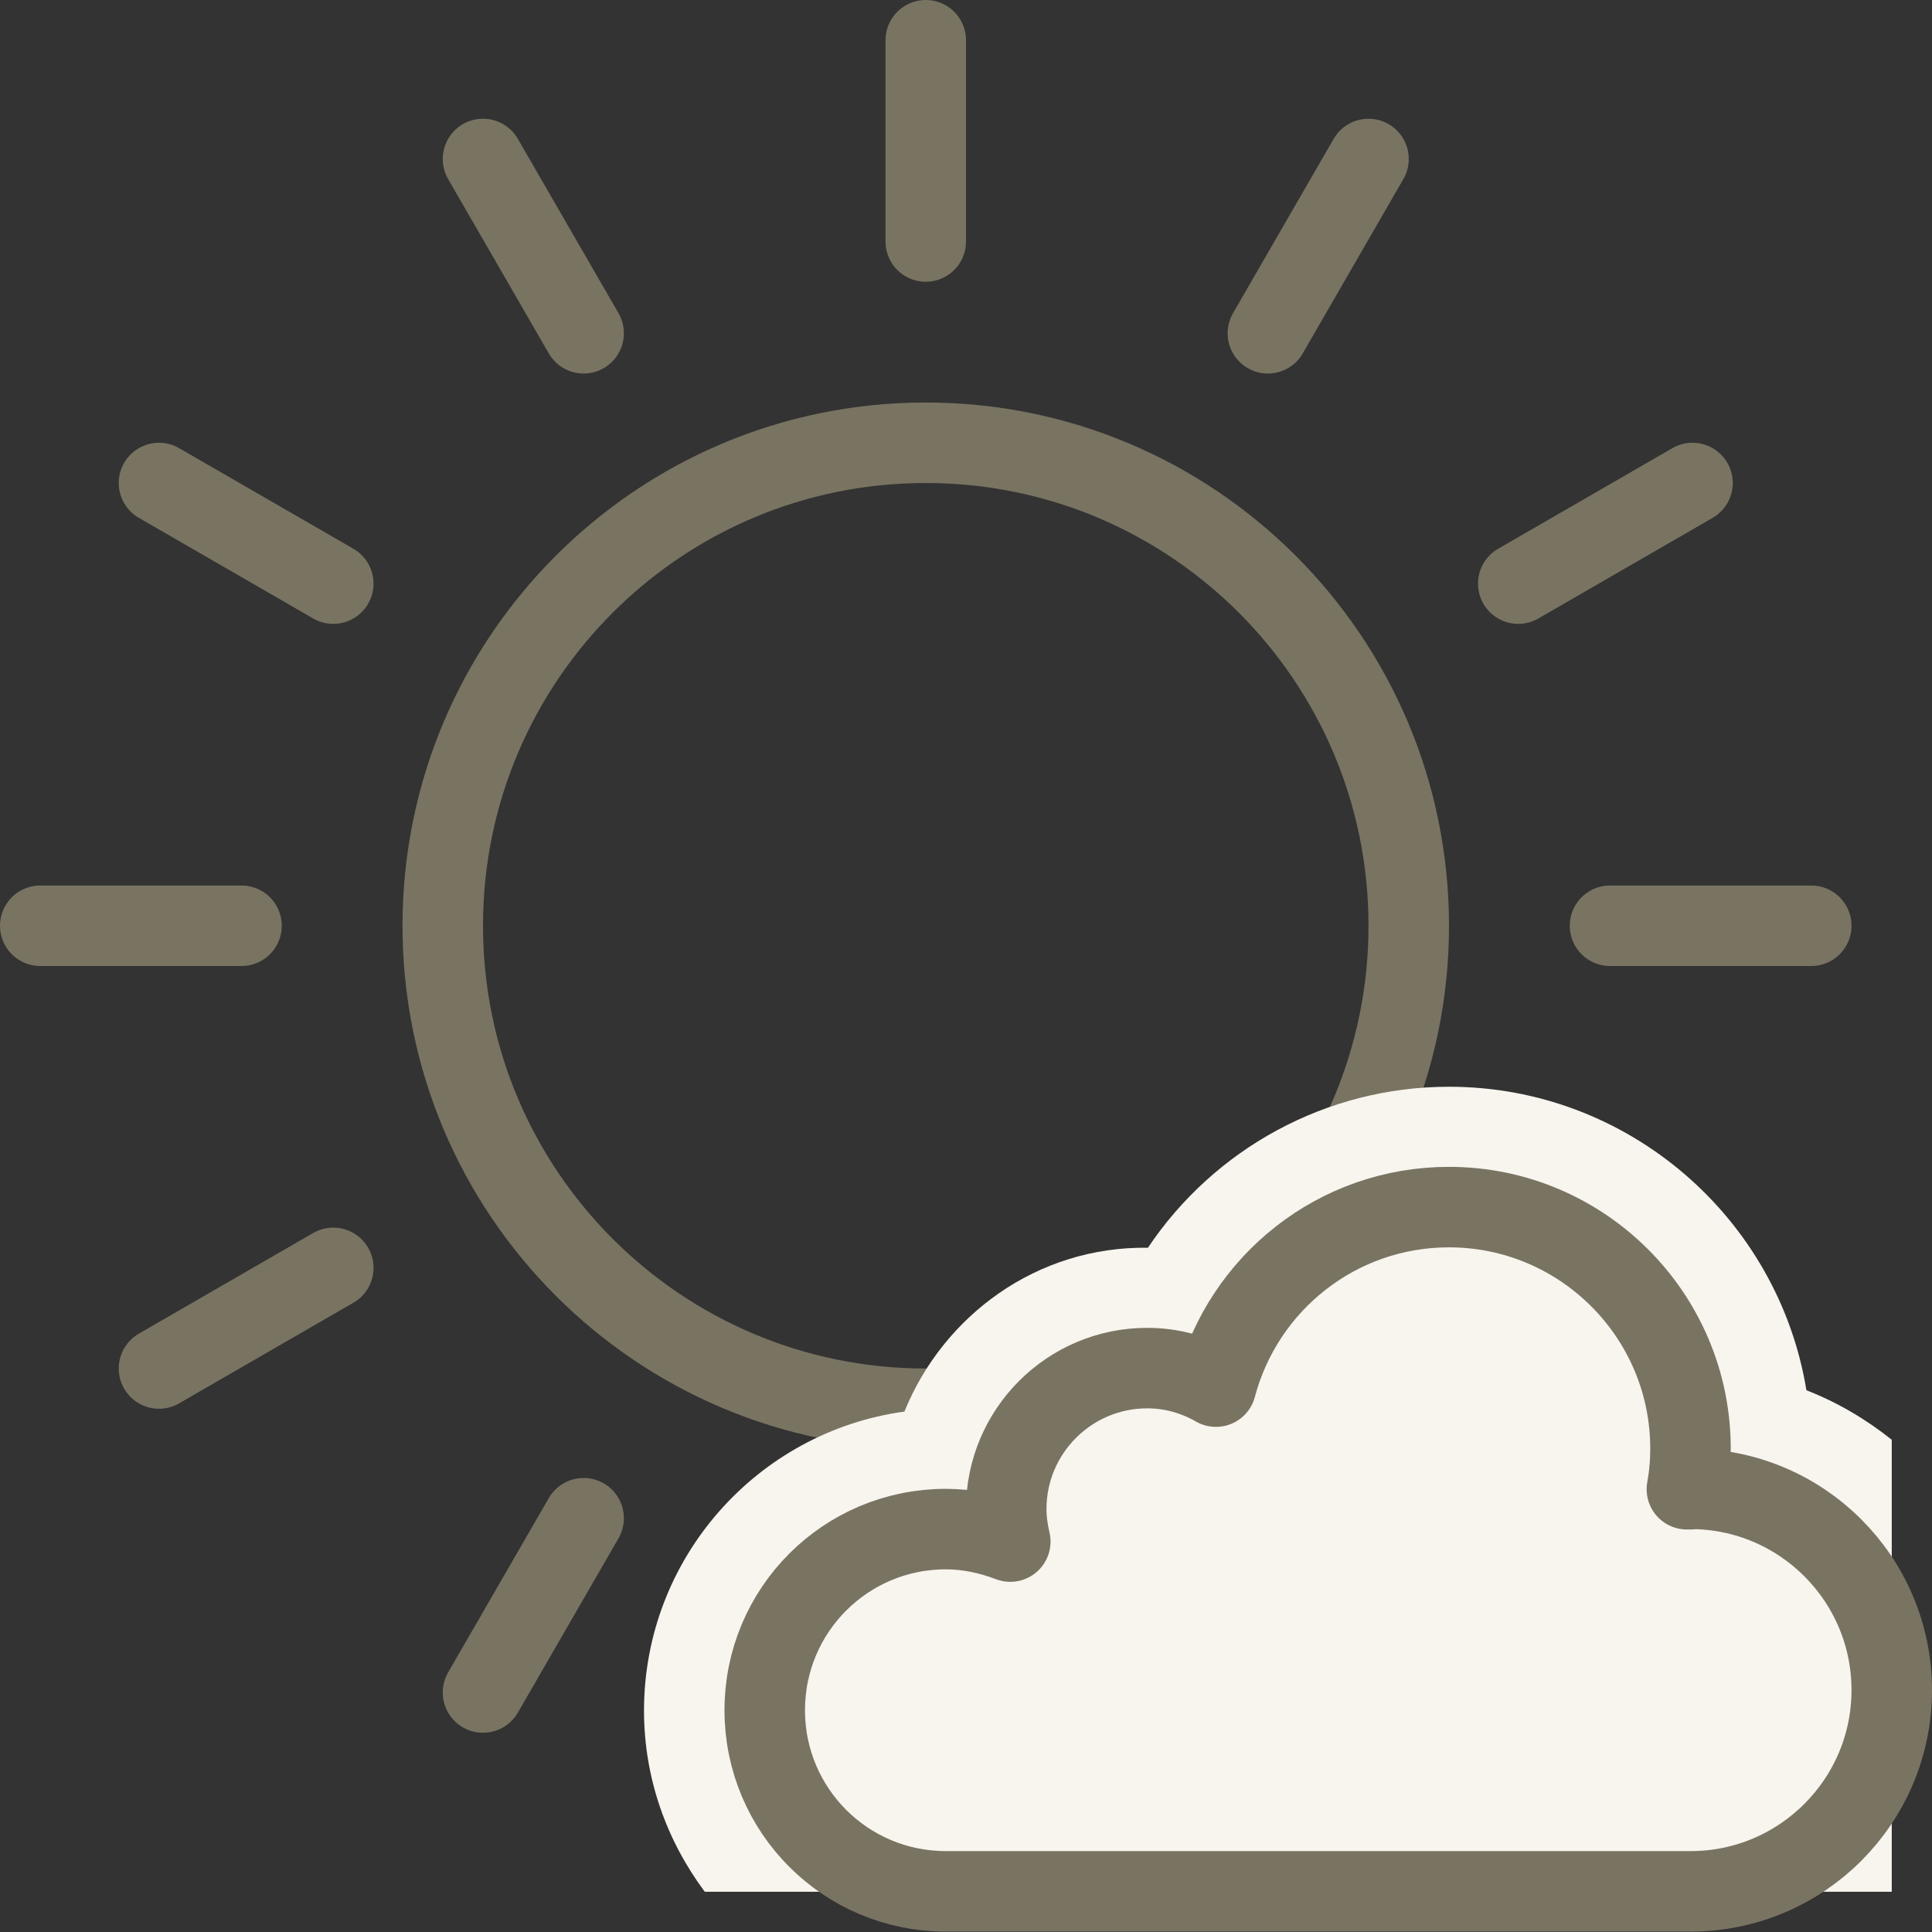 <svg width="77" height="77" viewBox="0 0 77 77" fill="none" xmlns="http://www.w3.org/2000/svg">
<rect x="0" y="0" width="77" height="77" fill="#333333" stroke="none"/>
<g clip-path="url(#clip0_337_1697)">
<path d="M36.896 56.146C47.528 56.146 56.146 47.528 56.146 36.896C56.146 26.265 47.528 17.646 36.896 17.646C26.265 17.646 17.646 26.265 17.646 36.896C17.646 47.528 26.265 56.146 36.896 56.146Z" stroke="#797362" stroke-width="3.208" stroke-miterlimit="10"/>
<path d="M64.167 36.896H72.188" stroke="#797362" stroke-width="3.208" stroke-miterlimit="10" stroke-linecap="round"/>
<path d="M1.604 36.896H9.625" stroke="#797362" stroke-width="3.208" stroke-miterlimit="10" stroke-linecap="round"/>
<path d="M36.896 1.604V9.625" stroke="#797362" stroke-width="3.208" stroke-miterlimit="10" stroke-linecap="round"/>
<path d="M60.51 23.26L67.456 19.25" stroke="#797362" stroke-width="3.208" stroke-miterlimit="10" stroke-linecap="round"/>
<path d="M6.336 54.542L13.283 50.531" stroke="#797362" stroke-width="3.208" stroke-miterlimit="10" stroke-linecap="round"/>
<path d="M19.25 6.336L23.261 13.283" stroke="#797362" stroke-width="3.208" stroke-miterlimit="10" stroke-linecap="round"/>
<path d="M50.532 13.283L54.542 6.336" stroke="#797362" stroke-width="3.208" stroke-miterlimit="10" stroke-linecap="round"/>
<path d="M19.25 67.455L23.261 60.509" stroke="#797362" stroke-width="3.208" stroke-miterlimit="10" stroke-linecap="round"/>
<path d="M6.336 19.25L13.283 23.26" stroke="#797362" stroke-width="3.208" stroke-miterlimit="10" stroke-linecap="round"/>
<path d="M75.396 75.396V57.381C74.369 56.563 73.23 55.889 71.995 55.408C70.872 48.558 64.905 43.312 57.75 43.312C52.841 43.312 48.382 45.799 45.751 49.729C41.34 49.665 37.602 52.424 36.046 56.258C30.191 57.06 25.667 62.097 25.667 68.177C25.667 70.888 26.581 73.375 28.089 75.396H75.396Z" fill="#F8F4EE"/>
<path d="M67.375 59.354C67.375 59.354 67.279 59.354 67.231 59.354C67.327 58.825 67.375 58.295 67.375 57.734C67.375 52.424 63.06 48.109 57.75 48.109C53.291 48.109 49.553 51.141 48.462 55.264C47.644 54.798 46.73 54.526 45.719 54.526C42.623 54.526 40.104 57.044 40.104 60.14C40.104 60.589 40.168 61.022 40.265 61.44C39.463 61.135 38.596 60.942 37.698 60.942C33.704 60.942 30.479 64.167 30.479 68.161C30.479 72.155 33.704 75.38 37.698 75.38H67.375C71.803 75.38 75.396 71.786 75.396 67.359C75.396 62.931 71.803 59.338 67.375 59.338V59.354Z" stroke="#797362" stroke-width="3.208" stroke-linecap="round" stroke-linejoin="round"/>
</g>
<defs>
<clipPath id="clip0_337_1697">
<rect width="77" height="77" fill="white"/>
</clipPath>
</defs>
</svg>
